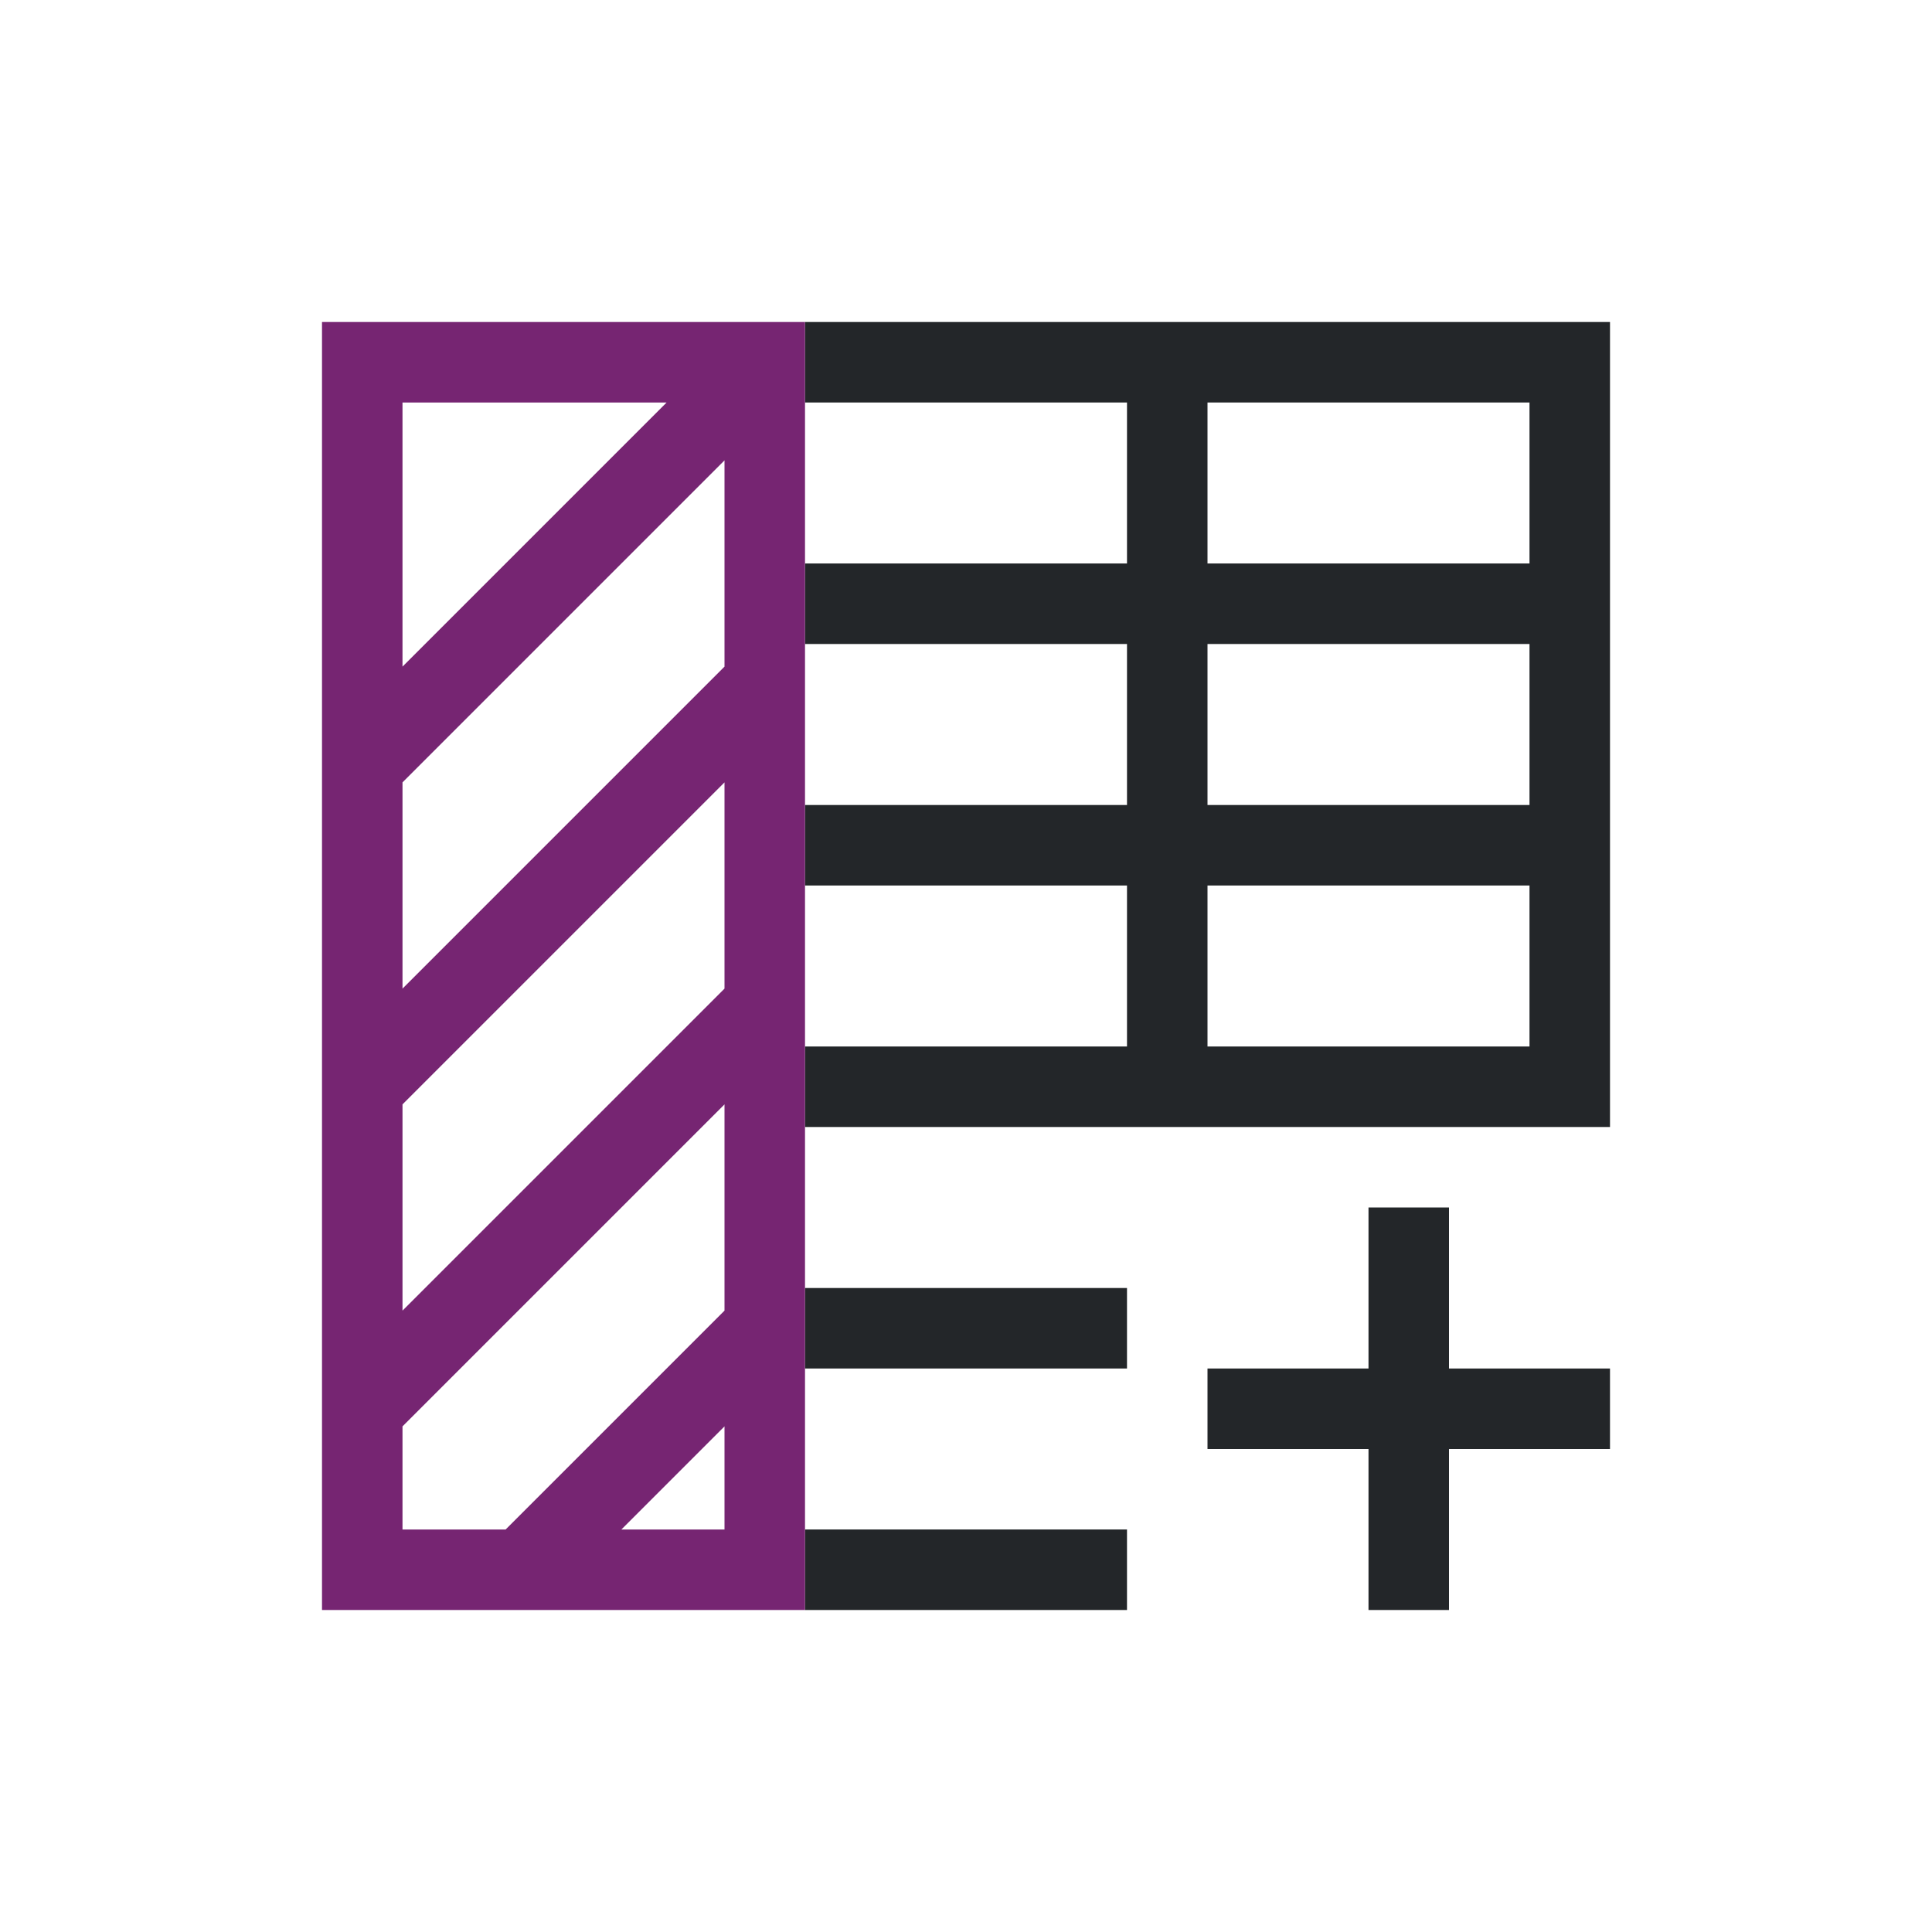 <svg viewBox="0 0 24 24" xmlns="http://www.w3.org/2000/svg"><path d="m10 4v1h4v2h-4v1h4v2h-4v1h4v2h-4v1h4 1 4 1v-1-8-1h-5-1zm5 1h4v2h-4zm0 3h4v2h-4zm0 3h4v2h-4zm2 4v2h-2v1h2v2h1v-2h2v-1h-2v-2zm-7 1v1h4v-1zm0 3v1h4v-1z" fill="#232629"/><path d="m4 4v1 3 1.281 2.719 4 1.281 1.719 1h1 .281 1.438 2.281 1v-1-3-4-4-3-1h-1-4zm1 1h3.281l-3.281 3.281v-.281zm4 .719v2.281.281l-3.719 3.719-.281.281v-.281-2.281zm0 4v2.281.281l-3.719 3.719-.281.281v-.281-2.281l1.719-1.719zm0 4v2.281.281l-2.719 2.719h-1.281v-1.281l1.719-1.719zm0 4v1.281h-1.281z" fill="#762572"/></svg>